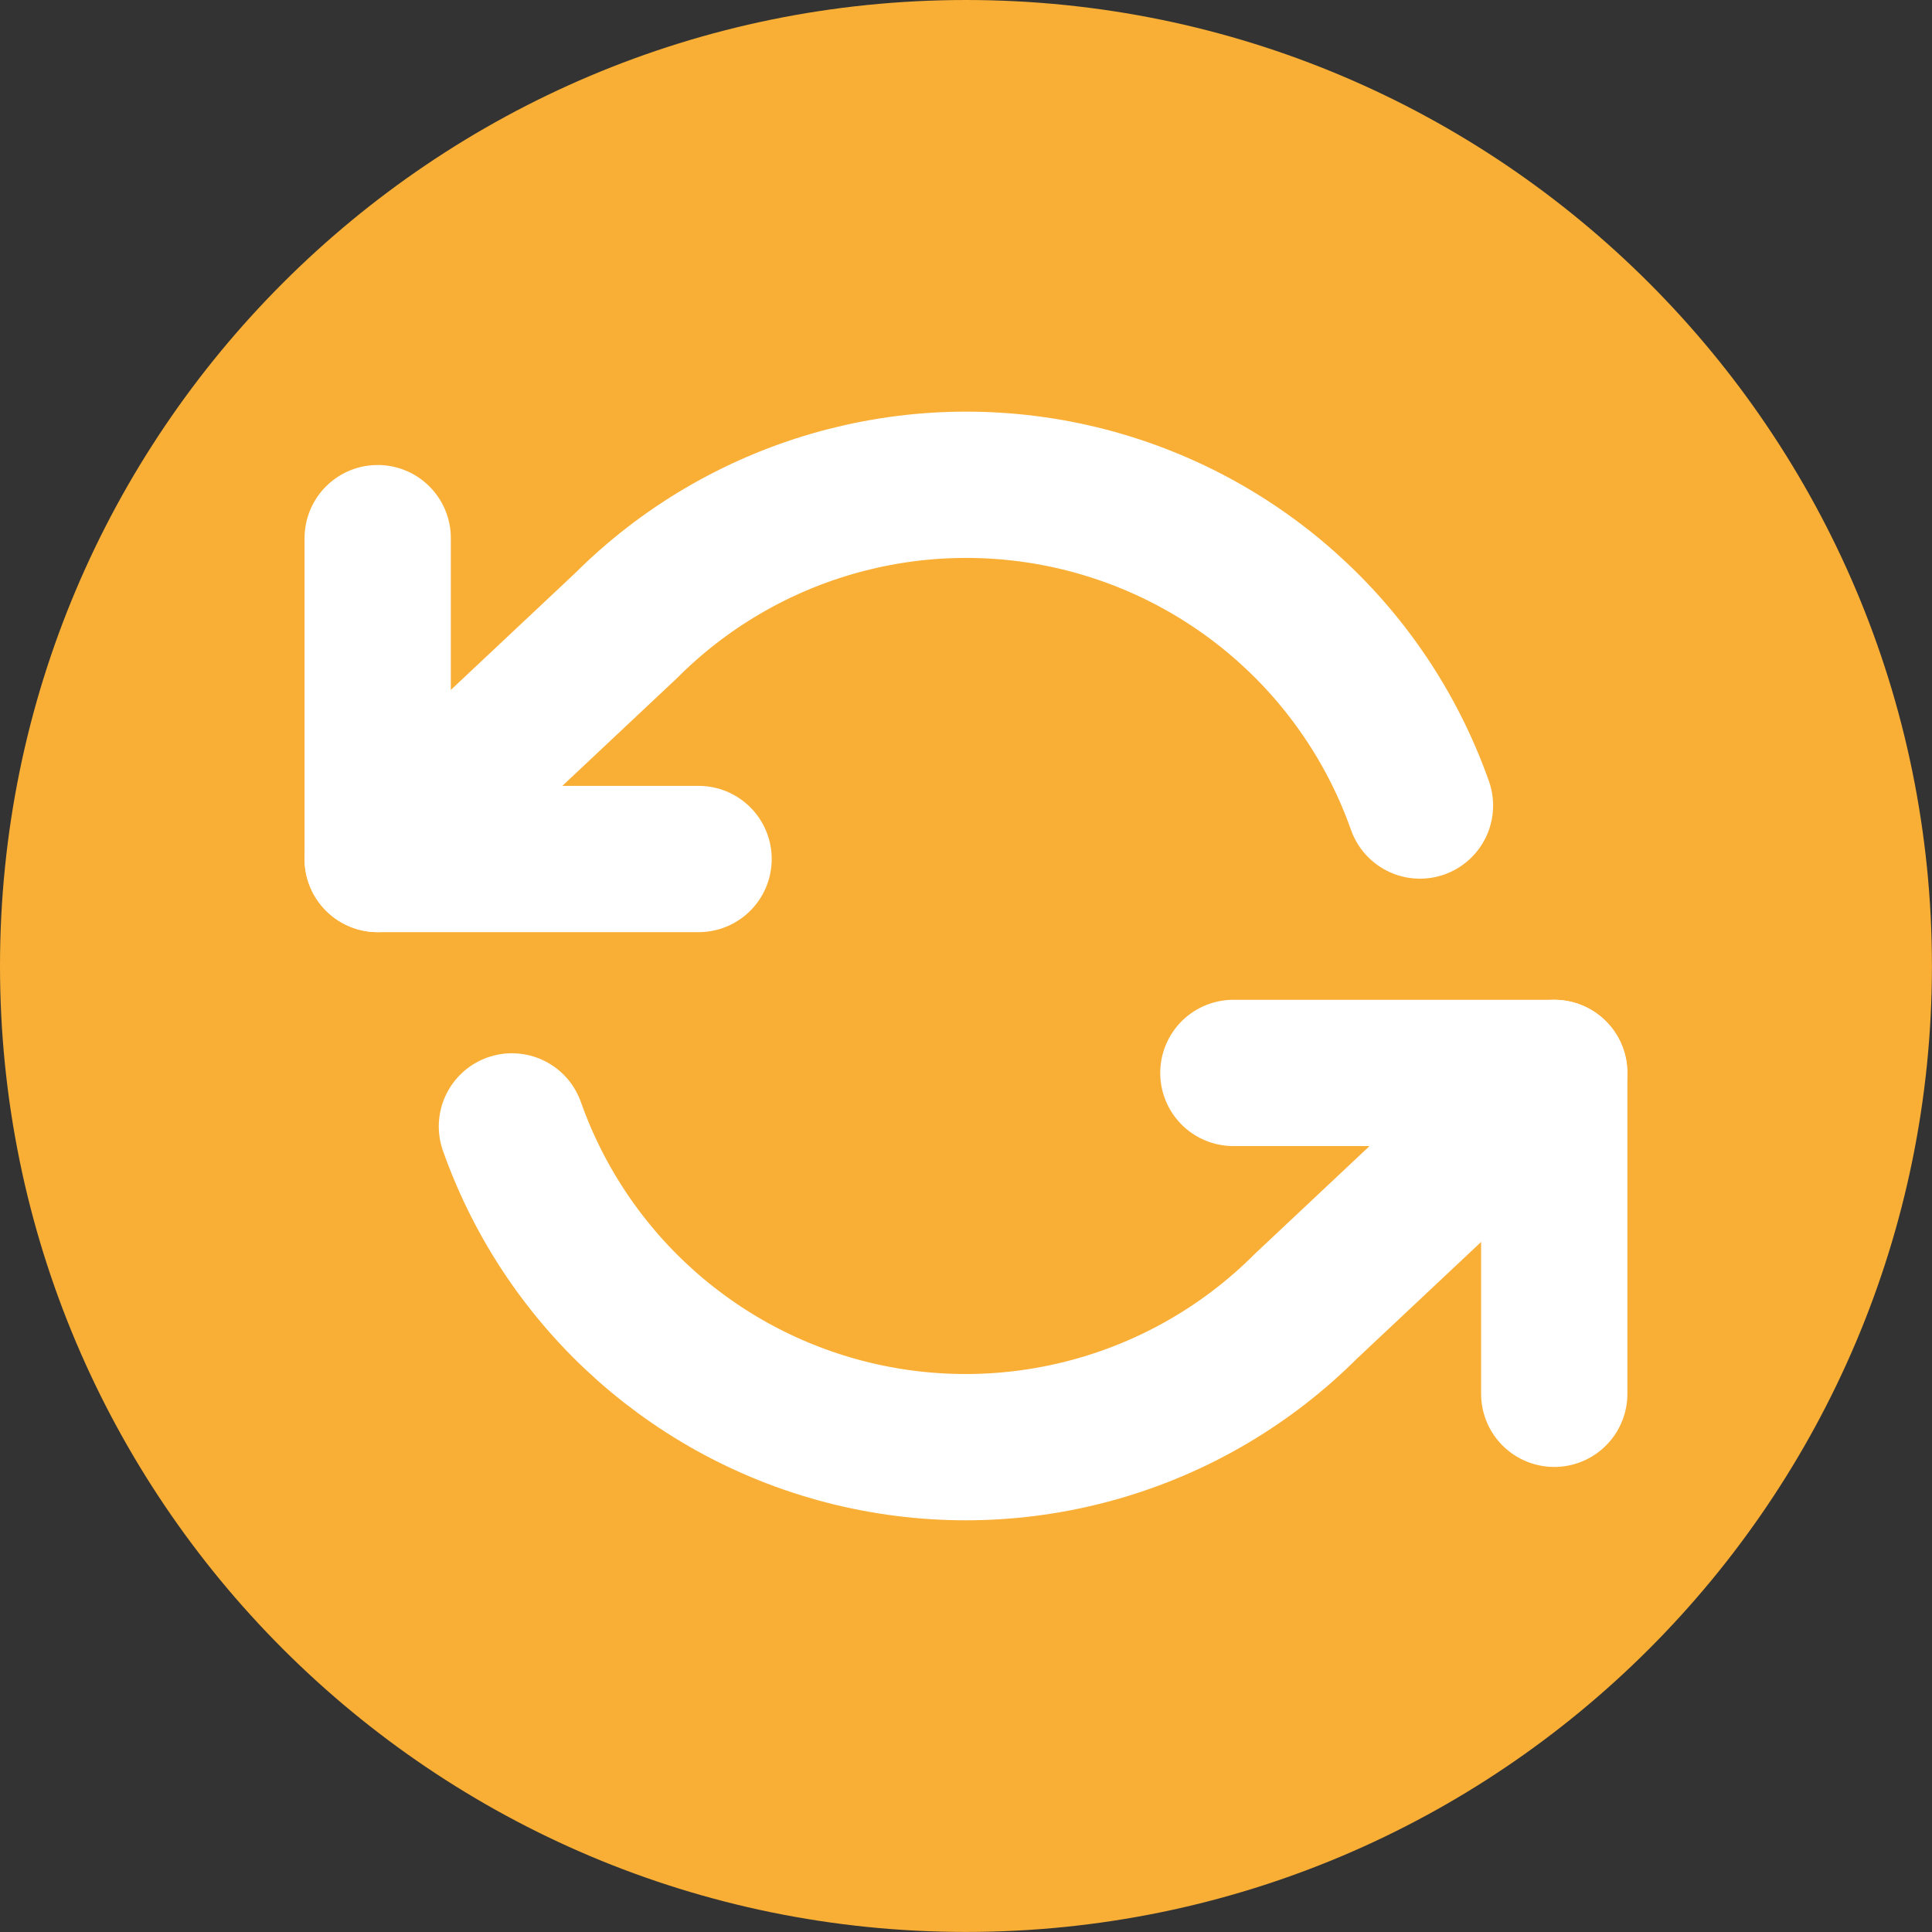 <svg version="1.1" xmlns="http://www.w3.org/2000/svg" xmlns:xlink="http://www.w3.org/1999/xlink" width="33.019" height="33.019" viewBox="0,0,33.019,33.019"><rect x="0" y="0" width="33.019" height="33.019" fill="#333333" stroke="none"/><g transform="translate(-303.491,-163.491)"><g data-paper-data="{&quot;isPaintingLayer&quot;:true}" fill-rule="nonzero" stroke-miterlimit="10" stroke-dasharray="" stroke-dashoffset="0" style="mix-blend-mode: normal"><path d="M320,196.509c-9.118,0 -16.509,-7.392 -16.509,-16.509c0,-9.118 7.392,-16.509 16.509,-16.509c9.118,0 16.509,7.392 16.509,16.509c0,9.118 -7.392,16.509 -16.509,16.509z" data-paper-data="{&quot;index&quot;:null}" fill="#f9af36" stroke="none" stroke-width="0" stroke-linecap="butt" stroke-linejoin="miter"/><g fill="none" stroke="#ffffff" stroke-width="2.5" stroke-linecap="round" stroke-linejoin="round"><path d="M315.43,178.172h-5.484v-5.484"/><path d="M324.57,181.828h5.484v5.484"/><path d="M327.759,177.258c-0.942,-2.663 -3.184,-4.655 -5.939,-5.279c-2.755,-0.623 -5.636,0.21 -7.633,2.208l-4.241,3.985M330.053,181.828l-4.241,3.985c-1.997,1.998 -4.878,2.831 -7.633,2.208c-2.755,-0.623 -4.997,-2.616 -5.939,-5.279"/></g></g></g></svg>